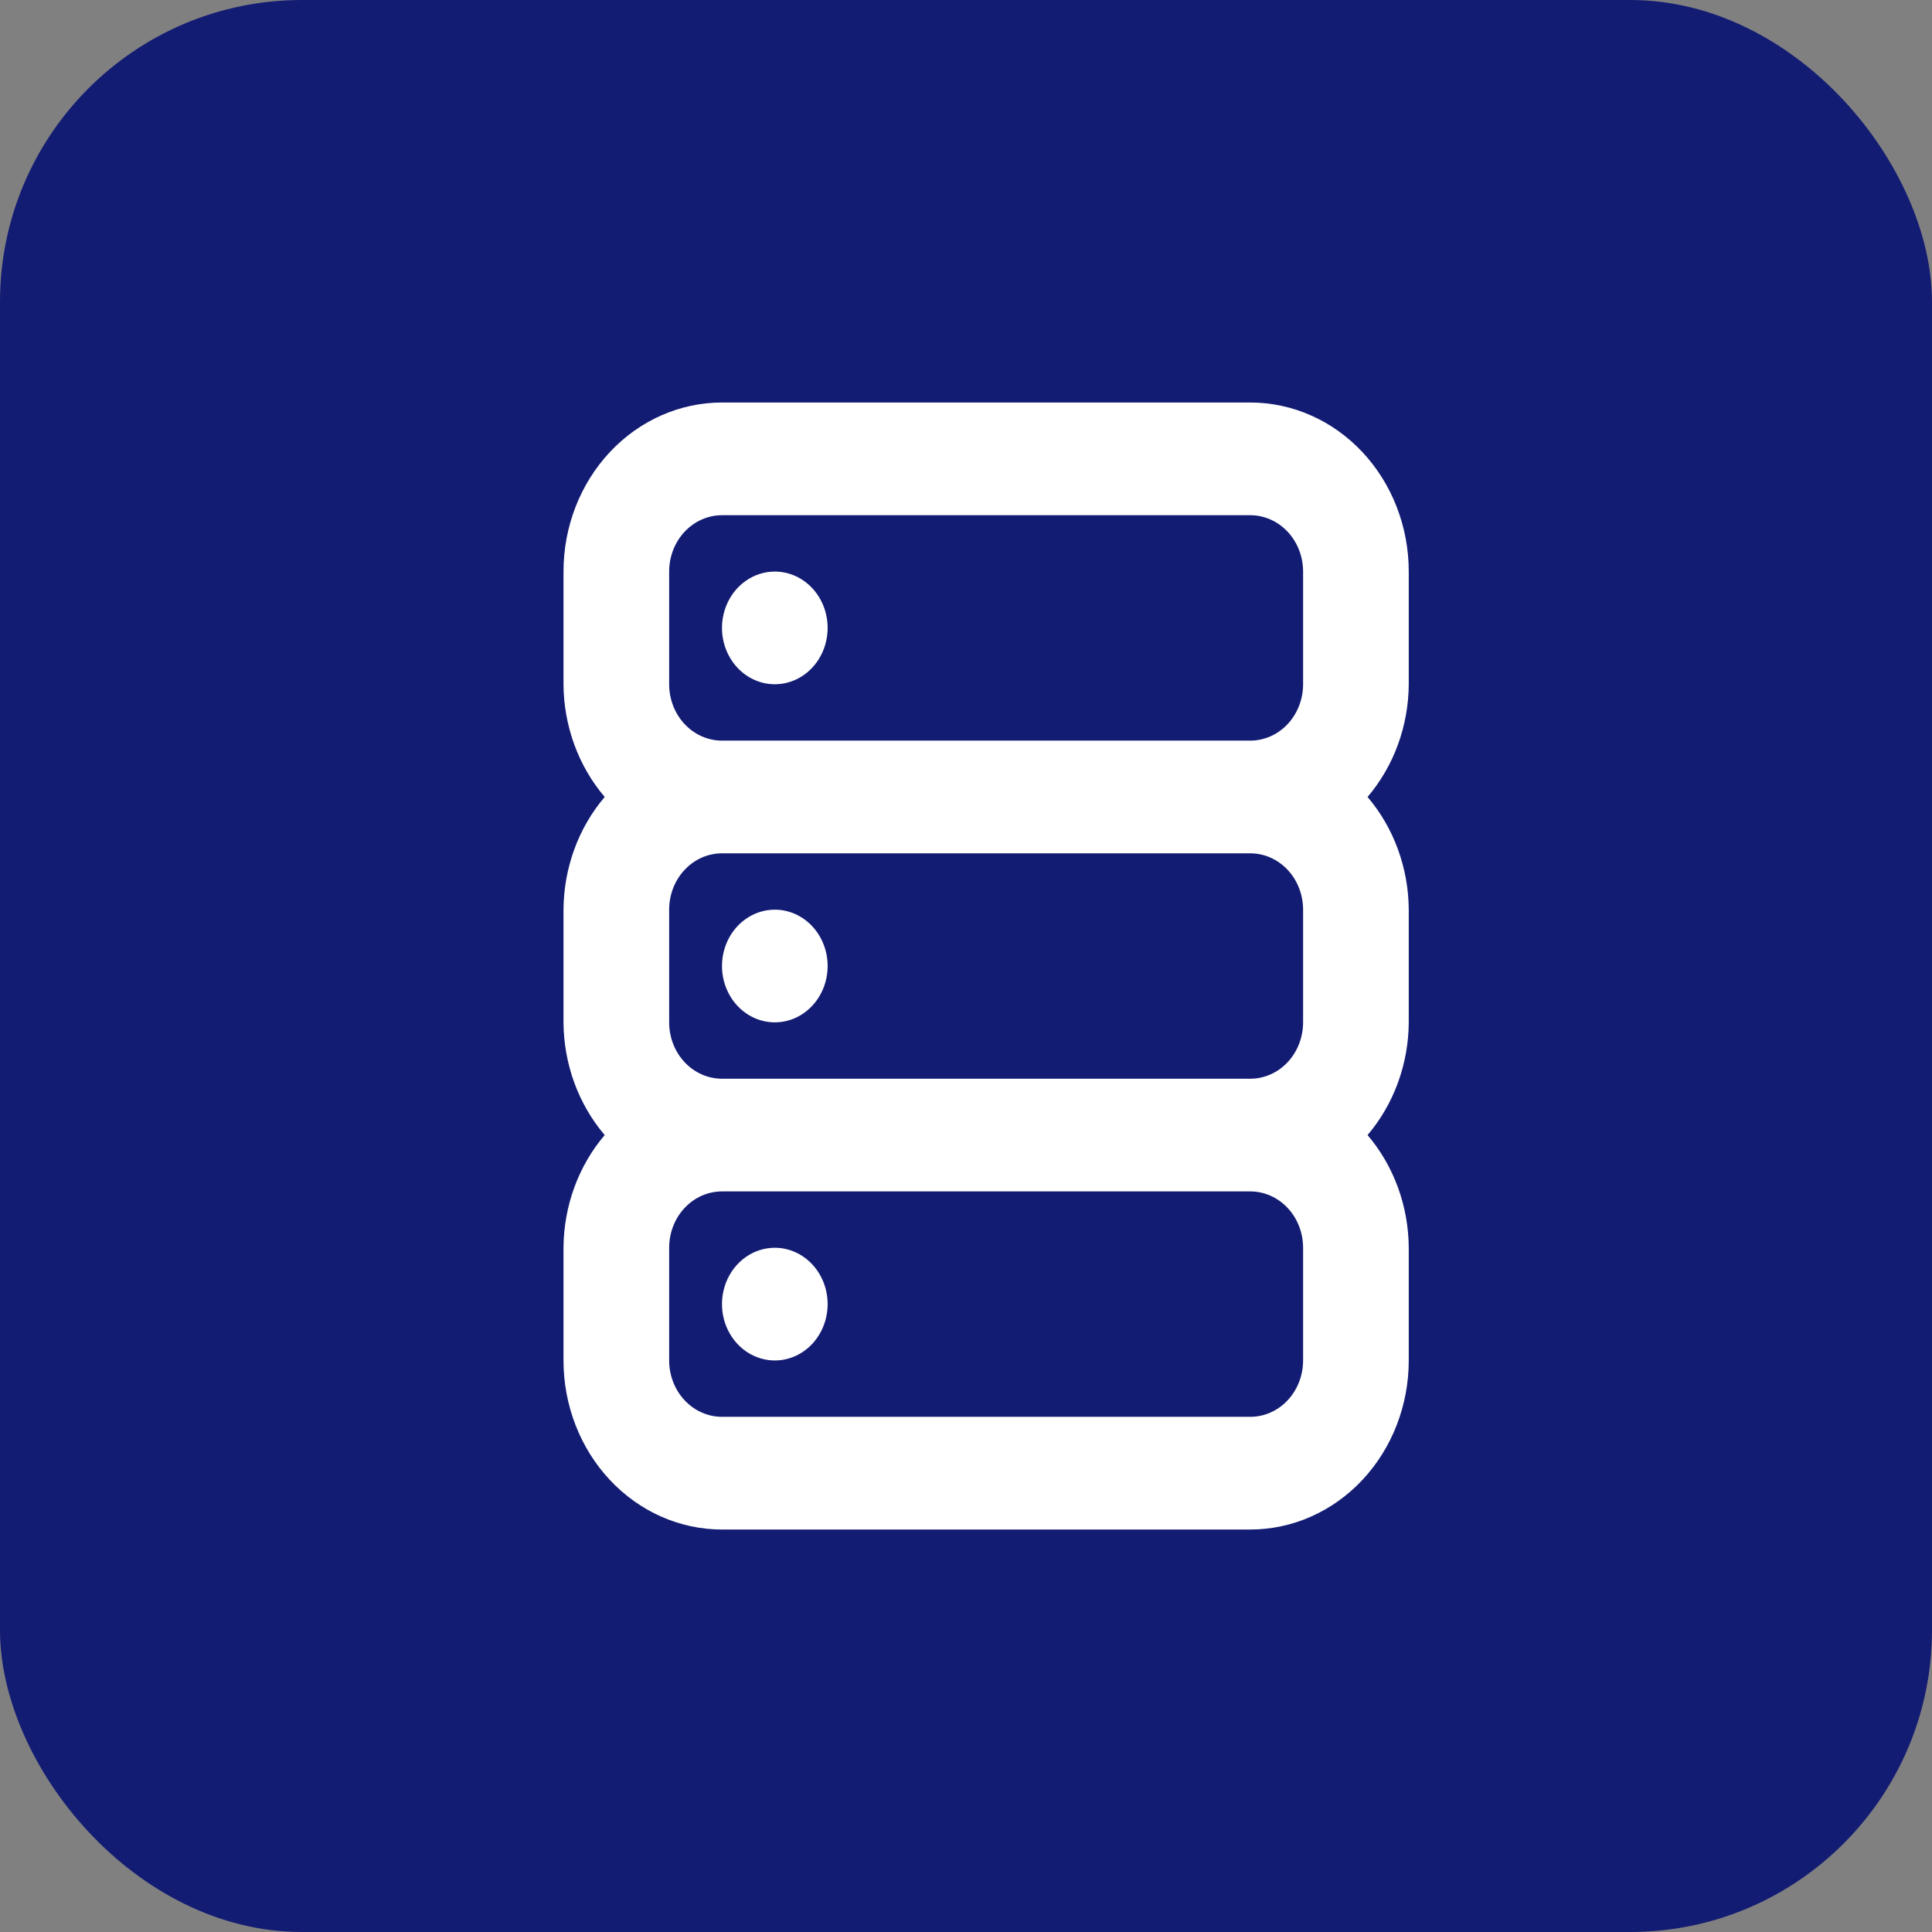 <svg width="96" height="96" viewBox="0 0 96 96" fill="none" xmlns="http://www.w3.org/2000/svg">
<rect x="0" y="0" width="96" height="96" fill="#808080" stroke="none"/>
<rect y="0" width="96" height="96" rx="15" fill="#131C73"/>
<path d="M38.5 62.001C37.981 62.001 37.473 62.165 37.042 62.473C36.61 62.78 36.273 63.218 36.075 63.729C35.876 64.241 35.824 64.804 35.925 65.347C36.027 65.89 36.277 66.389 36.644 66.781C37.011 67.172 37.479 67.439 37.988 67.547C38.497 67.655 39.025 67.6 39.505 67.388C39.984 67.176 40.394 66.817 40.683 66.356C40.971 65.896 41.125 65.355 41.125 64.801C41.125 64.058 40.848 63.346 40.356 62.821C39.864 62.296 39.196 62.001 38.5 62.001ZM38.5 45.201C37.981 45.201 37.473 45.365 37.042 45.673C36.61 45.98 36.273 46.418 36.075 46.929C35.876 47.441 35.824 48.004 35.925 48.547C36.027 49.09 36.277 49.589 36.644 49.981C37.011 50.372 37.479 50.639 37.988 50.747C38.497 50.855 39.025 50.8 39.505 50.588C39.984 50.376 40.394 50.017 40.683 49.556C40.971 49.096 41.125 48.554 41.125 48.001C41.125 47.258 40.848 46.546 40.356 46.021C39.864 45.496 39.196 45.201 38.5 45.201ZM38.5 28.401C37.981 28.401 37.473 28.565 37.042 28.873C36.61 29.18 36.273 29.618 36.075 30.129C35.876 30.641 35.824 31.204 35.925 31.747C36.027 32.29 36.277 32.789 36.644 33.181C37.011 33.572 37.479 33.839 37.988 33.947C38.497 34.055 39.025 33.999 39.505 33.788C39.984 33.576 40.394 33.217 40.683 32.756C40.971 32.296 41.125 31.755 41.125 31.201C41.125 30.458 40.848 29.746 40.356 29.221C39.864 28.696 39.196 28.401 38.5 28.401ZM70 28.401C70 26.173 69.17 24.036 67.694 22.461C66.217 20.886 64.214 20.001 62.125 20.001H35.875C33.786 20.001 31.783 20.886 30.306 22.461C28.83 24.036 28 26.173 28 28.401V34.001C28.012 36.073 28.741 38.067 30.047 39.601C28.741 41.134 28.012 43.129 28 45.201V50.801C28.012 52.873 28.741 54.867 30.047 56.401C28.741 57.934 28.012 59.929 28 62.001V67.601C28 69.829 28.83 71.965 30.306 73.54C31.783 75.116 33.786 76.001 35.875 76.001H62.125C64.214 76.001 66.217 75.116 67.694 73.54C69.17 71.965 70 69.829 70 67.601V62.001C69.988 59.929 69.259 57.934 67.953 56.401C69.259 54.867 69.988 52.873 70 50.801V45.201C69.988 43.129 69.259 41.134 67.953 39.601C69.259 38.067 69.988 36.073 70 34.001V28.401ZM64.75 67.601C64.75 68.343 64.473 69.055 63.981 69.581C63.489 70.106 62.821 70.401 62.125 70.401H35.875C35.179 70.401 34.511 70.106 34.019 69.581C33.526 69.055 33.25 68.343 33.25 67.601V62.001C33.25 61.258 33.526 60.546 34.019 60.021C34.511 59.496 35.179 59.201 35.875 59.201H62.125C62.821 59.201 63.489 59.496 63.981 60.021C64.473 60.546 64.75 61.258 64.75 62.001V67.601ZM64.75 50.801C64.75 51.543 64.473 52.255 63.981 52.781C63.489 53.306 62.821 53.601 62.125 53.601H35.875C35.179 53.601 34.511 53.306 34.019 52.781C33.526 52.255 33.25 51.543 33.25 50.801V45.201C33.25 44.458 33.526 43.746 34.019 43.221C34.511 42.696 35.179 42.401 35.875 42.401H62.125C62.821 42.401 63.489 42.696 63.981 43.221C64.473 43.746 64.75 44.458 64.75 45.201V50.801ZM64.75 34.001C64.75 34.743 64.473 35.456 63.981 35.981C63.489 36.506 62.821 36.801 62.125 36.801H35.875C35.179 36.801 34.511 36.506 34.019 35.981C33.526 35.456 33.25 34.743 33.25 34.001V28.401C33.25 27.658 33.526 26.946 34.019 26.421C34.511 25.896 35.179 25.601 35.875 25.601H62.125C62.821 25.601 63.489 25.896 63.981 26.421C64.473 26.946 64.75 27.658 64.75 28.401V34.001Z" fill="white"/>
</svg>
